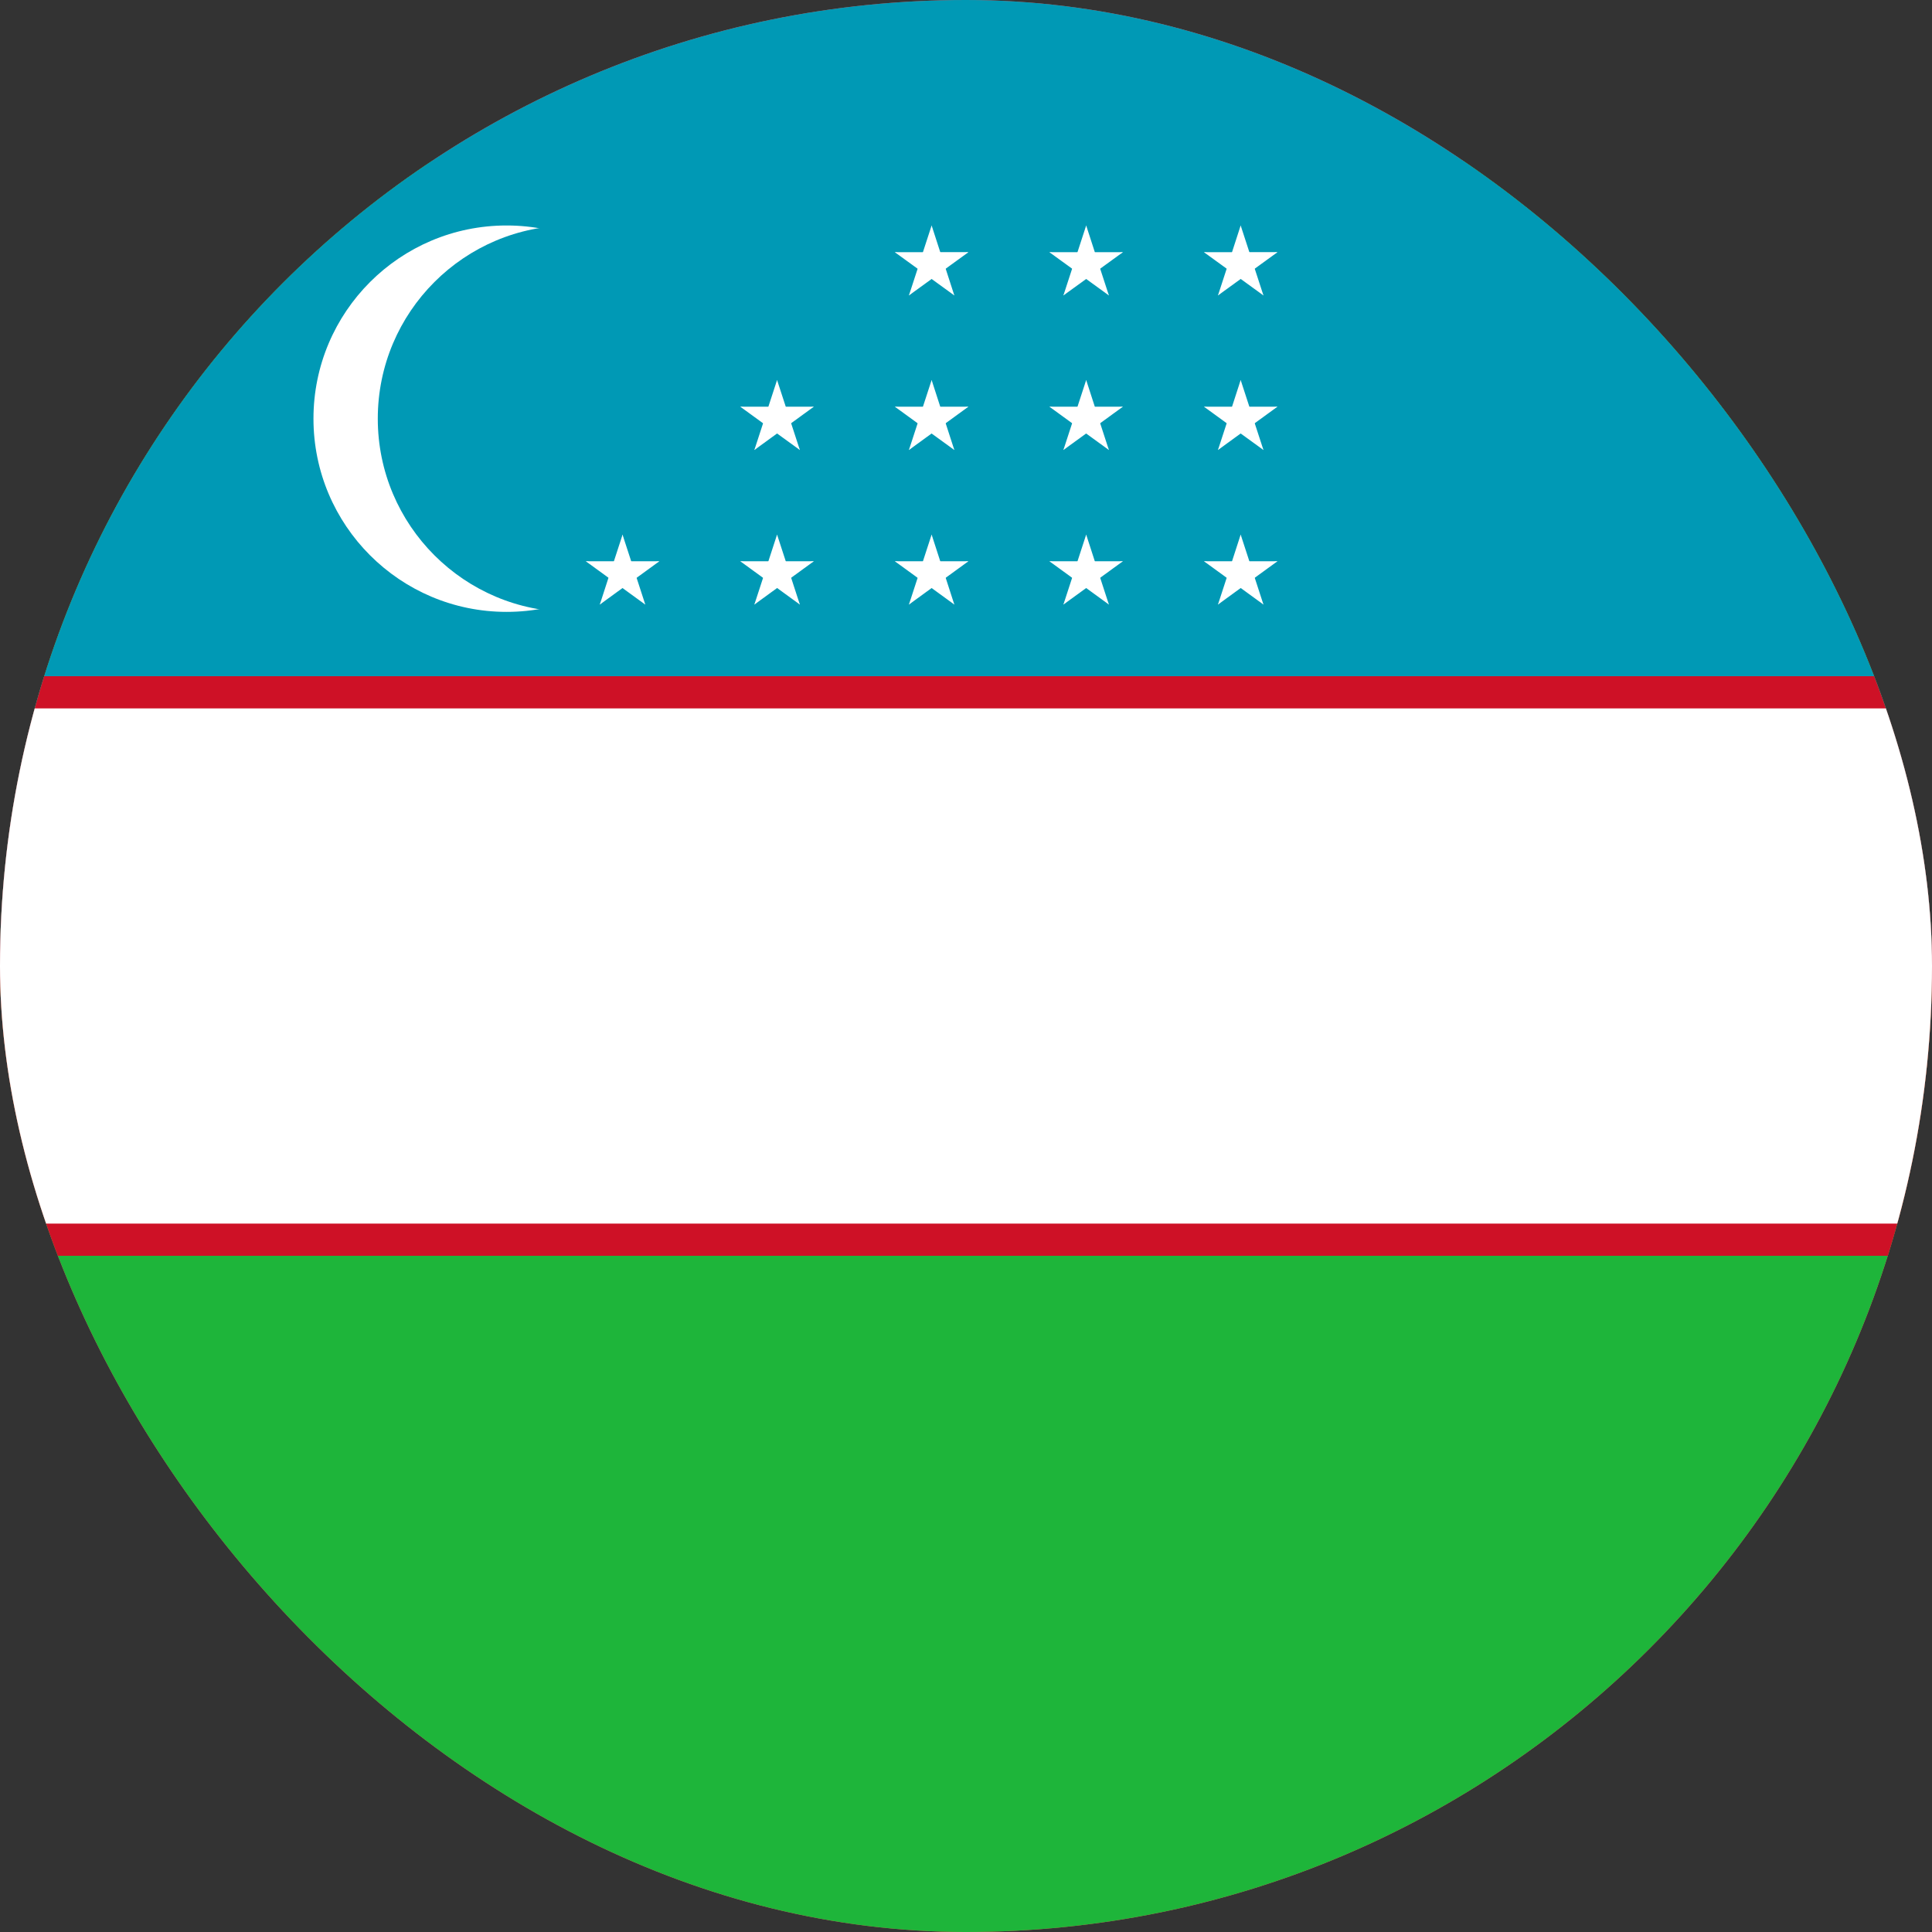<svg width="24" height="24" viewBox="0 0 24 24" fill="none" xmlns="http://www.w3.org/2000/svg">
<rect x="0" y="0" width="24" height="24" fill="#333333" stroke="none"/>
<g clip-path="url(#clip0_137_33592)">
<rect width="24" height="24" rx="12" fill="#FF4E4E"/>
<path d="M0 2.001L39.996 2.001V24L0 24L0 2.001Z" fill="#1EB53A"/>
<path d="M0 0L39.996 0V12L0 12L0 0Z" fill="#0099B5"/>
<path d="M0 8.4L39.996 8.4V15.6L0 15.6L0 8.4Z" fill="#CE1126"/>
<path d="M0 8.8L39.996 8.8V15.2L0 15.2L0 8.8Z" fill="white"/>
<path d="M6.293 7.601C7.619 7.601 8.693 6.526 8.693 5.201C8.693 3.875 7.619 2.801 6.293 2.801C4.968 2.801 3.894 3.875 3.894 5.201C3.894 6.526 4.968 7.601 6.293 7.601Z" fill="white"/>
<path d="M7.093 7.601C8.418 7.601 9.493 6.526 9.493 5.201C9.493 3.875 8.418 2.801 7.093 2.801C5.768 2.801 4.693 3.875 4.693 5.201C4.693 6.526 5.768 7.601 7.093 7.601Z" fill="#0099B5"/>
<path d="M11.573 6.641L11.424 7.098L11.653 7.172" fill="white"/>
<path d="M11.573 6.641L11.721 7.098L11.493 7.172" fill="white"/>
<path d="M12.03 6.972H11.549V7.213" fill="white"/>
<path d="M12.03 6.972L11.641 7.255L11.499 7.06" fill="white"/>
<path d="M11.116 6.972L11.505 7.255L11.647 7.06" fill="white"/>
<path d="M11.116 6.972H11.597V7.213" fill="white"/>
<path d="M11.855 7.51L11.707 7.052L11.478 7.127" fill="white"/>
<path d="M11.855 7.51L11.466 7.227L11.608 7.033" fill="white"/>
<path d="M11.291 7.51L11.68 7.227L11.539 7.033" fill="white"/>
<path d="M11.291 7.51L11.44 7.053L11.668 7.127" fill="white"/>
<path d="M11.573 4.721L11.424 5.178L11.653 5.252" fill="white"/>
<path d="M11.573 4.721L11.721 5.178L11.493 5.252" fill="white"/>
<path d="M12.03 5.052H11.549V5.293" fill="white"/>
<path d="M12.03 5.052L11.641 5.335L11.499 5.141" fill="white"/>
<path d="M11.116 5.052L11.505 5.335L11.647 5.141" fill="white"/>
<path d="M11.116 5.052H11.597V5.293" fill="white"/>
<path d="M11.855 5.59L11.707 5.133L11.478 5.207" fill="white"/>
<path d="M11.855 5.59L11.466 5.308L11.608 5.113" fill="white"/>
<path d="M11.291 5.59L11.68 5.307L11.539 5.113" fill="white"/>
<path d="M11.291 5.59L11.44 5.133L11.668 5.207" fill="white"/>
<path d="M11.573 2.801L11.424 3.258L11.653 3.332" fill="white"/>
<path d="M11.573 2.801L11.721 3.258L11.493 3.332" fill="white"/>
<path d="M12.03 3.132H11.549V3.373" fill="white"/>
<path d="M12.03 3.133L11.641 3.415L11.499 3.221" fill="white"/>
<path d="M11.116 3.133L11.505 3.415L11.647 3.221" fill="white"/>
<path d="M11.116 3.133H11.597V3.373" fill="white"/>
<path d="M11.855 3.67L11.707 3.213L11.478 3.287" fill="white"/>
<path d="M11.855 3.67L11.466 3.388L11.608 3.193" fill="white"/>
<path d="M11.291 3.67L11.68 3.388L11.539 3.193" fill="white"/>
<path d="M11.291 3.67L11.44 3.213L11.668 3.287" fill="white"/>
<path d="M13.493 6.641L13.344 7.098L13.573 7.172" fill="white"/>
<path d="M13.493 6.641L13.641 7.098L13.413 7.172" fill="white"/>
<path d="M13.95 6.972H13.469V7.213" fill="white"/>
<path d="M13.949 6.972L13.56 7.255L13.419 7.06" fill="white"/>
<path d="M13.036 6.972L13.425 7.255L13.567 7.06" fill="white"/>
<path d="M13.036 6.972H13.517V7.213" fill="white"/>
<path d="M13.775 7.51L13.626 7.052L13.398 7.127" fill="white"/>
<path d="M13.775 7.51L13.386 7.227L13.528 7.033" fill="white"/>
<path d="M13.21 7.51L13.6 7.227L13.458 7.033" fill="white"/>
<path d="M13.21 7.51L13.359 7.053L13.588 7.127" fill="white"/>
<path d="M13.493 4.721L13.344 5.178L13.573 5.252" fill="white"/>
<path d="M13.493 4.721L13.641 5.178L13.413 5.252" fill="white"/>
<path d="M13.95 5.052H13.469V5.293" fill="white"/>
<path d="M13.949 5.052L13.56 5.335L13.419 5.141" fill="white"/>
<path d="M13.036 5.052L13.425 5.335L13.567 5.141" fill="white"/>
<path d="M13.036 5.052H13.517V5.293" fill="white"/>
<path d="M13.775 5.59L13.626 5.133L13.398 5.207" fill="white"/>
<path d="M13.775 5.59L13.386 5.308L13.528 5.113" fill="white"/>
<path d="M13.21 5.59L13.6 5.307L13.458 5.113" fill="white"/>
<path d="M13.21 5.59L13.359 5.133L13.588 5.207" fill="white"/>
<path d="M13.493 2.801L13.344 3.258L13.573 3.332" fill="white"/>
<path d="M13.493 2.801L13.641 3.258L13.413 3.332" fill="white"/>
<path d="M13.95 3.133H13.469V3.373" fill="white"/>
<path d="M13.949 3.133L13.56 3.415L13.419 3.221" fill="white"/>
<path d="M13.036 3.133L13.425 3.415L13.567 3.221" fill="white"/>
<path d="M13.036 3.133H13.517V3.373" fill="white"/>
<path d="M13.775 3.67L13.626 3.213L13.398 3.287" fill="white"/>
<path d="M13.775 3.67L13.386 3.388L13.528 3.193" fill="white"/>
<path d="M13.21 3.67L13.6 3.388L13.458 3.193" fill="white"/>
<path d="M13.21 3.67L13.359 3.213L13.588 3.287" fill="white"/>
<path d="M15.412 6.641L15.264 7.098L15.492 7.172" fill="white"/>
<path d="M15.412 6.641L15.561 7.098L15.332 7.172" fill="white"/>
<path d="M15.87 6.972H15.389V7.213" fill="white"/>
<path d="M15.869 6.972L15.48 7.255L15.339 7.06" fill="white"/>
<path d="M14.956 6.972L15.345 7.255L15.486 7.06" fill="white"/>
<path d="M14.956 6.972H15.436V7.213" fill="white"/>
<path d="M15.695 7.51L15.546 7.052L15.317 7.127" fill="white"/>
<path d="M15.695 7.51L15.306 7.227L15.447 7.033" fill="white"/>
<path d="M15.13 7.51L15.519 7.227L15.378 7.033" fill="white"/>
<path d="M15.13 7.51L15.279 7.053L15.508 7.127" fill="white"/>
<path d="M15.412 4.721L15.264 5.178L15.492 5.252" fill="white"/>
<path d="M15.412 4.721L15.561 5.178L15.332 5.252" fill="white"/>
<path d="M15.87 5.052H15.389V5.293" fill="white"/>
<path d="M15.869 5.052L15.48 5.335L15.339 5.141" fill="white"/>
<path d="M14.956 5.052L15.345 5.335L15.486 5.141" fill="white"/>
<path d="M14.956 5.052H15.436V5.293" fill="white"/>
<path d="M15.695 5.59L15.546 5.133L15.317 5.207" fill="white"/>
<path d="M15.695 5.59L15.306 5.308L15.447 5.113" fill="white"/>
<path d="M15.13 5.59L15.519 5.307L15.378 5.113" fill="white"/>
<path d="M15.13 5.59L15.279 5.133L15.508 5.207" fill="white"/>
<path d="M15.412 2.801L15.264 3.258L15.492 3.332" fill="white"/>
<path d="M15.412 2.801L15.561 3.258L15.332 3.332" fill="white"/>
<path d="M15.87 3.132H15.389V3.373" fill="white"/>
<path d="M15.869 3.133L15.48 3.415L15.339 3.221" fill="white"/>
<path d="M14.956 3.133L15.345 3.415L15.486 3.221" fill="white"/>
<path d="M14.956 3.133H15.436V3.373" fill="white"/>
<path d="M15.695 3.67L15.546 3.213L15.317 3.287" fill="white"/>
<path d="M15.695 3.67L15.306 3.388L15.447 3.193" fill="white"/>
<path d="M15.13 3.67L15.519 3.388L15.378 3.193" fill="white"/>
<path d="M15.13 3.67L15.279 3.213L15.508 3.287" fill="white"/>
<path d="M7.734 6.641L7.585 7.098L7.814 7.172" fill="white"/>
<path d="M7.733 6.641L7.882 7.098L7.653 7.172" fill="white"/>
<path d="M8.19 6.972H7.709V7.213" fill="white"/>
<path d="M8.191 6.972L7.802 7.255L7.66 7.06" fill="white"/>
<path d="M7.277 6.972L7.666 7.255L7.807 7.06" fill="white"/>
<path d="M7.277 6.972H7.758V7.213" fill="white"/>
<path d="M8.016 7.51L7.867 7.052L7.639 7.127" fill="white"/>
<path d="M8.015 7.51L7.626 7.227L7.768 7.033" fill="white"/>
<path d="M7.451 7.51L7.84 7.227L7.698 7.033" fill="white"/>
<path d="M7.451 7.51L7.599 7.053L7.828 7.127" fill="white"/>
<path d="M9.653 6.641L9.504 7.098L9.733 7.172" fill="white"/>
<path d="M9.653 6.641L9.802 7.098L9.573 7.172" fill="white"/>
<path d="M10.11 6.972H9.629V7.213" fill="white"/>
<path d="M10.11 6.972L9.721 7.255L9.58 7.06" fill="white"/>
<path d="M9.196 6.972L9.585 7.255L9.727 7.06" fill="white"/>
<path d="M9.196 6.972H9.677V7.213" fill="white"/>
<path d="M9.936 7.51L9.787 7.052L9.558 7.127" fill="white"/>
<path d="M9.936 7.51L9.547 7.227L9.688 7.033" fill="white"/>
<path d="M9.371 7.51L9.76 7.227L9.619 7.033" fill="white"/>
<path d="M9.371 7.51L9.52 7.053L9.749 7.127" fill="white"/>
<path d="M9.653 4.721L9.504 5.178L9.733 5.252" fill="white"/>
<path d="M9.653 4.721L9.802 5.178L9.573 5.252" fill="white"/>
<path d="M10.11 5.052H9.629V5.293" fill="white"/>
<path d="M10.11 5.052L9.721 5.335L9.58 5.141" fill="white"/>
<path d="M9.196 5.052L9.585 5.335L9.727 5.141" fill="white"/>
<path d="M9.196 5.052H9.677V5.293" fill="white"/>
<path d="M9.936 5.59L9.787 5.133L9.558 5.207" fill="white"/>
<path d="M9.936 5.59L9.547 5.308L9.688 5.113" fill="white"/>
<path d="M9.371 5.59L9.76 5.307L9.619 5.113" fill="white"/>
<path d="M9.371 5.59L9.52 5.133L9.749 5.207" fill="white"/>
</g>
<defs>
<clipPath id="clip0_137_33592">
<rect width="24" height="24" rx="12" fill="white"/>
</clipPath>
</defs>
</svg>
